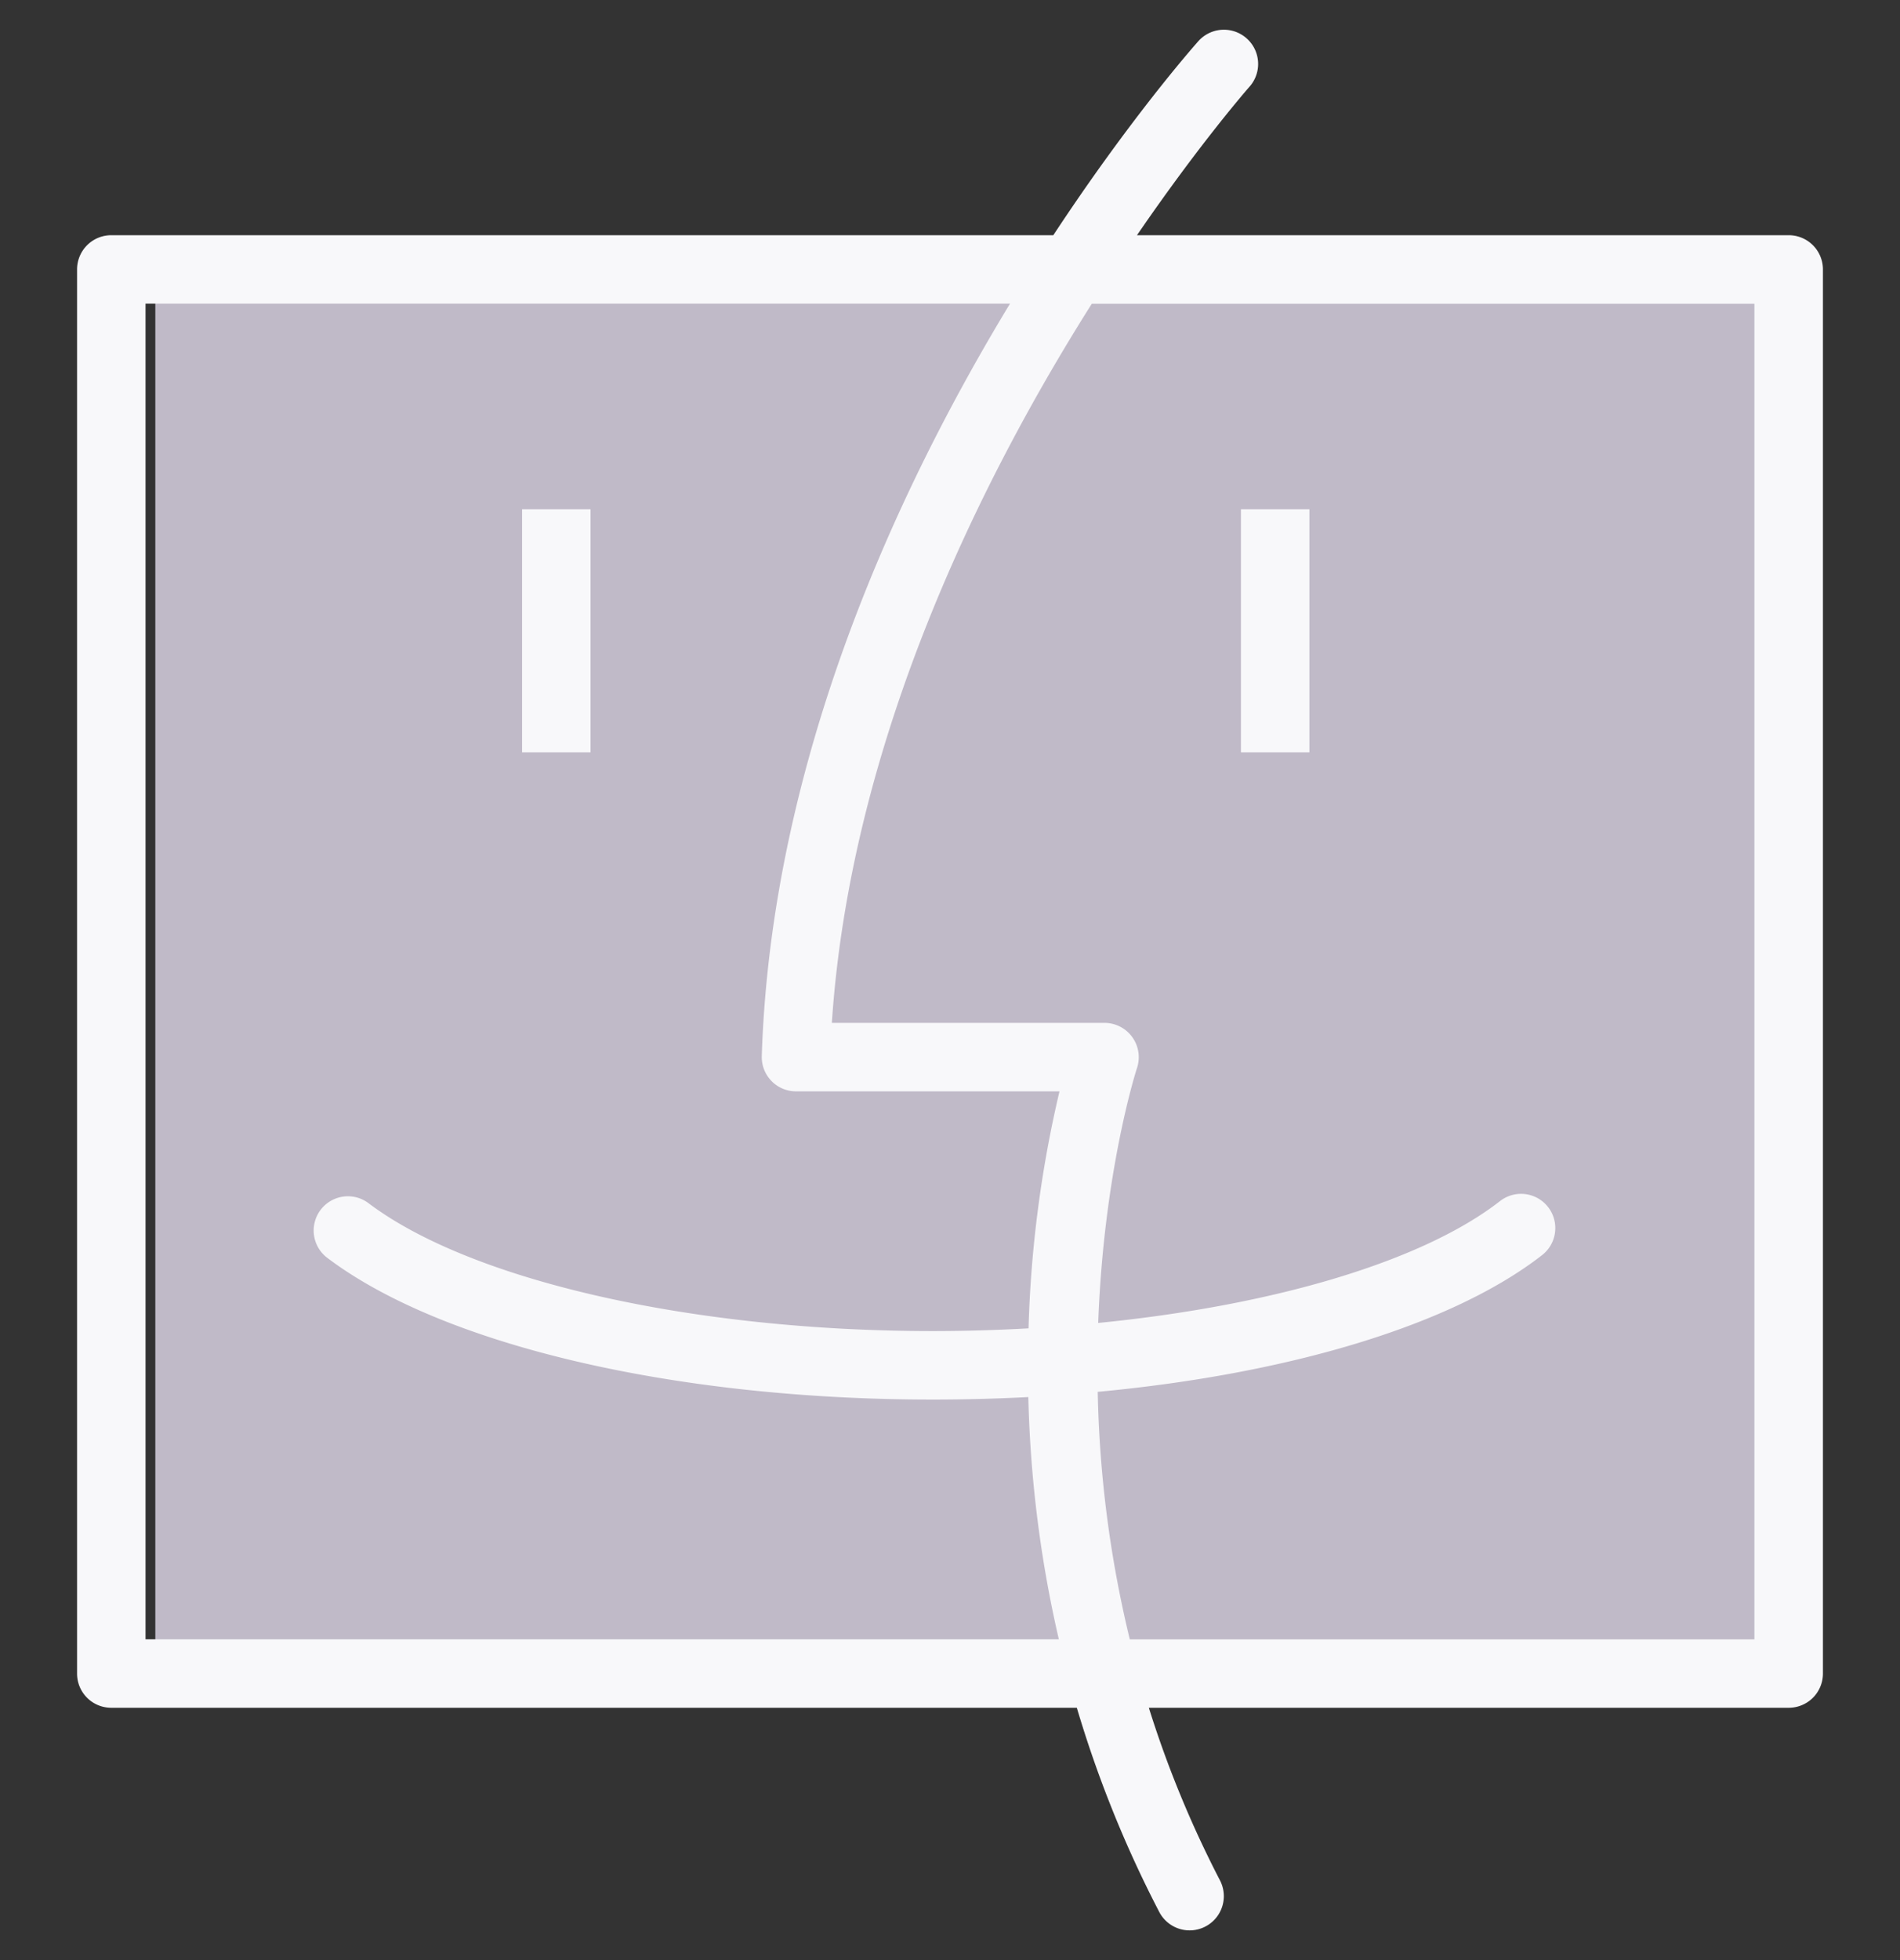 <svg xmlns="http://www.w3.org/2000/svg" width="32" height="33" fill="none" class="mdl-js"><rect width="100%" height="100%" fill="#333333" stroke="none"/><g clip-path="url(#a)"><path fill="#C0BAC8" d="M2.616 4.962h27v23h-27z"/><path d="M30.126 3.96H19.149c1.062-1.549 1.872-2.474 1.895-2.5a.576.576 0 1 0-.862-.766c-.11.124-1.165 1.326-2.442 3.266H1.874a.576.576 0 0 0-.576.576v23.64c0 .319.258.576.576.576h16.262c.333 1.12.783 2.273 1.388 3.437a.576.576 0 1 0 1.023-.531 17.992 17.992 0 0 1-1.198-2.906h10.777a.576.576 0 0 0 .576-.576V4.536a.576.576 0 0 0-.576-.576ZM2.451 27.6V5.112h14.56c-1.918 3.161-4.022 7.713-4.181 12.666a.577.577 0 0 0 .576.596h4.438a19.75 19.75 0 0 0-.521 3.99 29.01 29.01 0 0 1-1.611.046c-4.043 0-7.773-.846-9.505-2.153a.575.575 0 1 0-.695.92c1.948 1.472 5.857 2.386 10.2 2.386.544 0 1.08-.015 1.607-.042.03 1.243.176 2.62.514 4.078H2.451Zm27.098 0H19.028a19.233 19.233 0 0 1-.54-4.167c3.232-.302 5.974-1.126 7.484-2.302a.576.576 0 1 0-.708-.91c-1.31 1.02-3.823 1.761-6.768 2.052.094-2.557.642-4.26.654-4.293a.578.578 0 0 0-.547-.759H14.01c.316-4.755 2.52-9.167 4.378-12.107h11.16v22.485Z" fill="#F8F8FA"/><path d="M22.054 8.573H20.9v4.093h1.153V8.573ZM9.946 8.573H8.793v4.093h1.153V8.573Z" fill="#F8F8FA"/></g><defs><clipPath id="a"><path fill="#fff" transform="translate(0 .5)" d="M0 0h32v32H0z"/></clipPath></defs></svg>